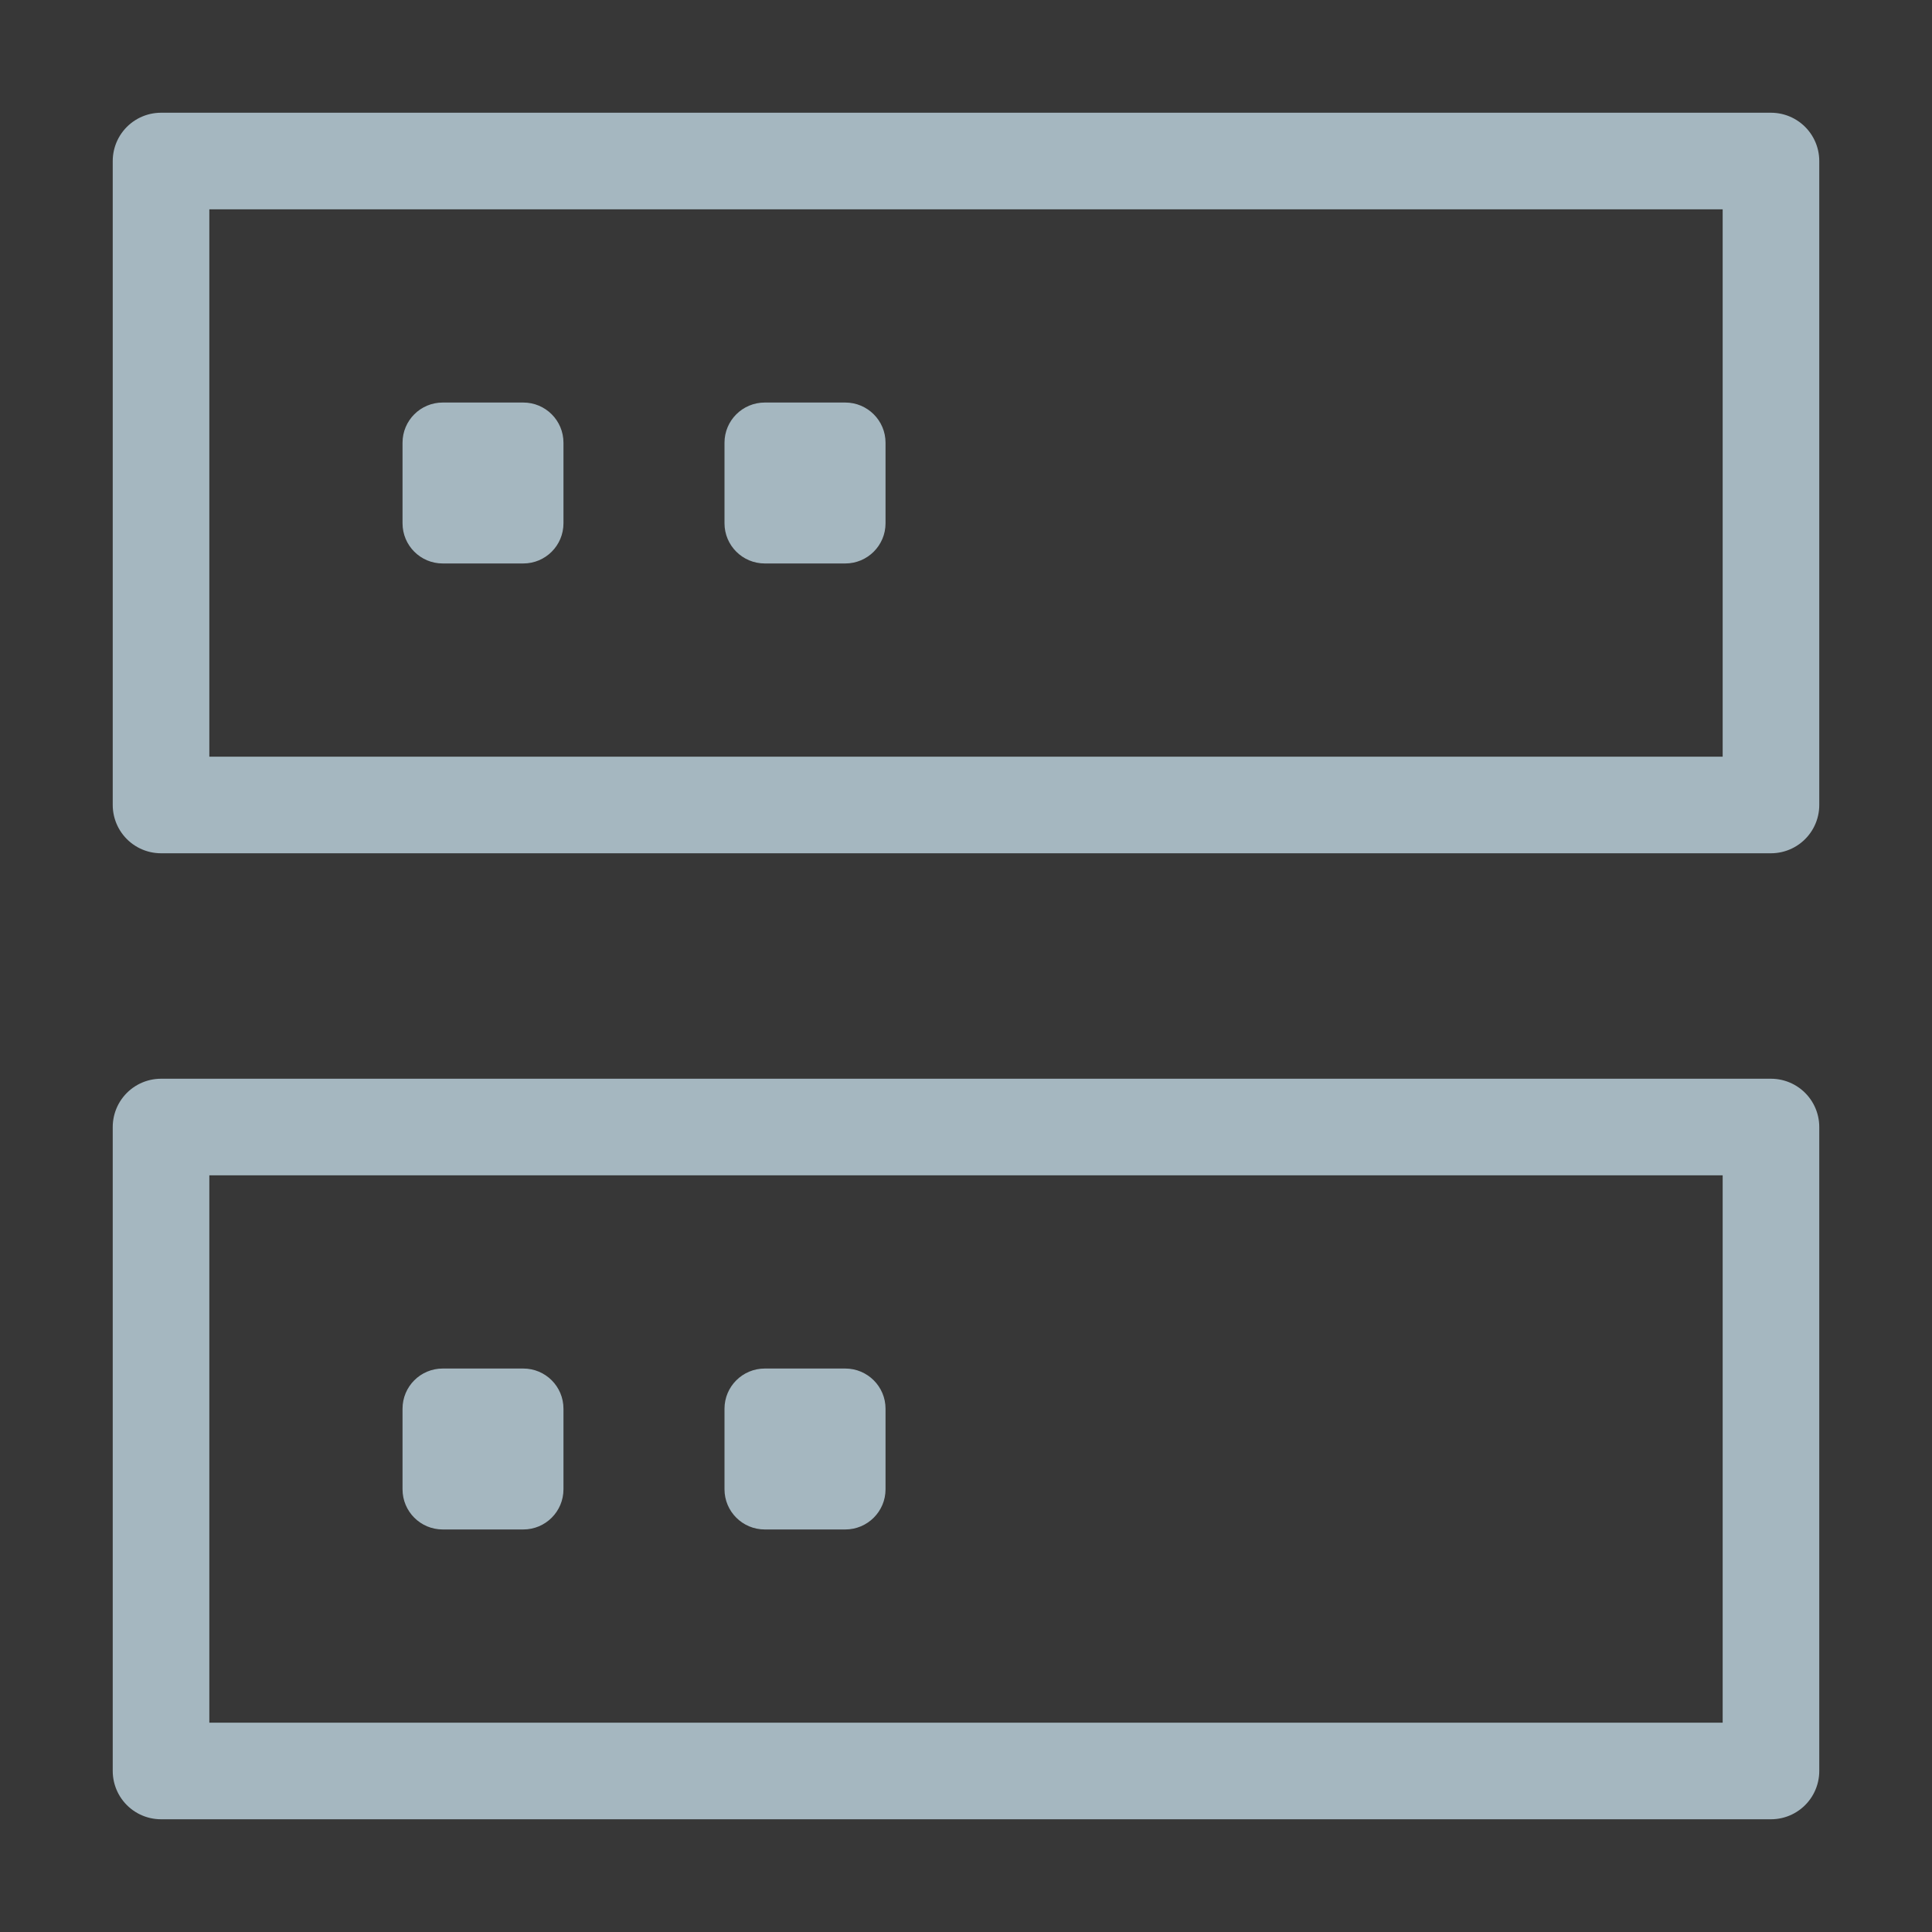 <?xml version="1.0" encoding="UTF-8"?>
<svg width="20px" height="20px" viewBox="0 0 20 20" version="1.1" xmlns="http://www.w3.org/2000/svg" xmlns:xlink="http://www.w3.org/1999/xlink">
    <rect x="0" y="0" width="20" height="20" fill="#333333" stroke="none"/>
    <title>server</title>
    <g id="Page-1" stroke="none" stroke-width="1" fill="none" fill-rule="evenodd">
        <g id="server">
            <rect id="Rectangle" fill-opacity="0.01" fill="#FFFFFF" fill-rule="nonzero" x="0" y="0" width="20" height="20"></rect>
            <polygon id="Path" fill-opacity="0.01" fill="#FFFFFF" fill-rule="nonzero" points="20 0 0 0 0 20 20 20"></polygon>
            <polygon id="Path" stroke="#A5B7C0" stroke-linejoin="round" points="18.333 1.667 1.667 1.667 1.667 8.333 18.333 8.333"></polygon>
            <polygon id="Path" stroke="#A5B7C0" stroke-linejoin="round" points="18.333 11.667 1.667 11.667 1.667 18.333 18.333 18.333"></polygon>
            <path d="M5.417,4.167 L4.583,4.167 C4.353,4.167 4.167,4.353 4.167,4.583 L4.167,5.417 C4.167,5.647 4.353,5.833 4.583,5.833 L5.417,5.833 C5.647,5.833 5.833,5.647 5.833,5.417 L5.833,4.583 C5.833,4.353 5.647,4.167 5.417,4.167 Z" id="Path" fill="#A5B7C0" fill-rule="nonzero"></path>
            <path d="M5.417,14.167 L4.583,14.167 C4.353,14.167 4.167,14.353 4.167,14.583 L4.167,15.417 C4.167,15.647 4.353,15.833 4.583,15.833 L5.417,15.833 C5.647,15.833 5.833,15.647 5.833,15.417 L5.833,14.583 C5.833,14.353 5.647,14.167 5.417,14.167 Z" id="Path" fill="#A5B7C0" fill-rule="nonzero"></path>
            <path d="M8.75,4.167 L7.917,4.167 C7.687,4.167 7.5,4.353 7.5,4.583 L7.5,5.417 C7.5,5.647 7.687,5.833 7.917,5.833 L8.75,5.833 C8.98,5.833 9.167,5.647 9.167,5.417 L9.167,4.583 C9.167,4.353 8.98,4.167 8.75,4.167 Z" id="Path" fill="#A5B7C0" fill-rule="nonzero"></path>
            <path d="M8.75,14.167 L7.917,14.167 C7.687,14.167 7.5,14.353 7.5,14.583 L7.5,15.417 C7.5,15.647 7.687,15.833 7.917,15.833 L8.75,15.833 C8.98,15.833 9.167,15.647 9.167,15.417 L9.167,14.583 C9.167,14.353 8.98,14.167 8.75,14.167 Z" id="Path" fill="#A5B7C0" fill-rule="nonzero"></path>
        </g>
    </g>
</svg>